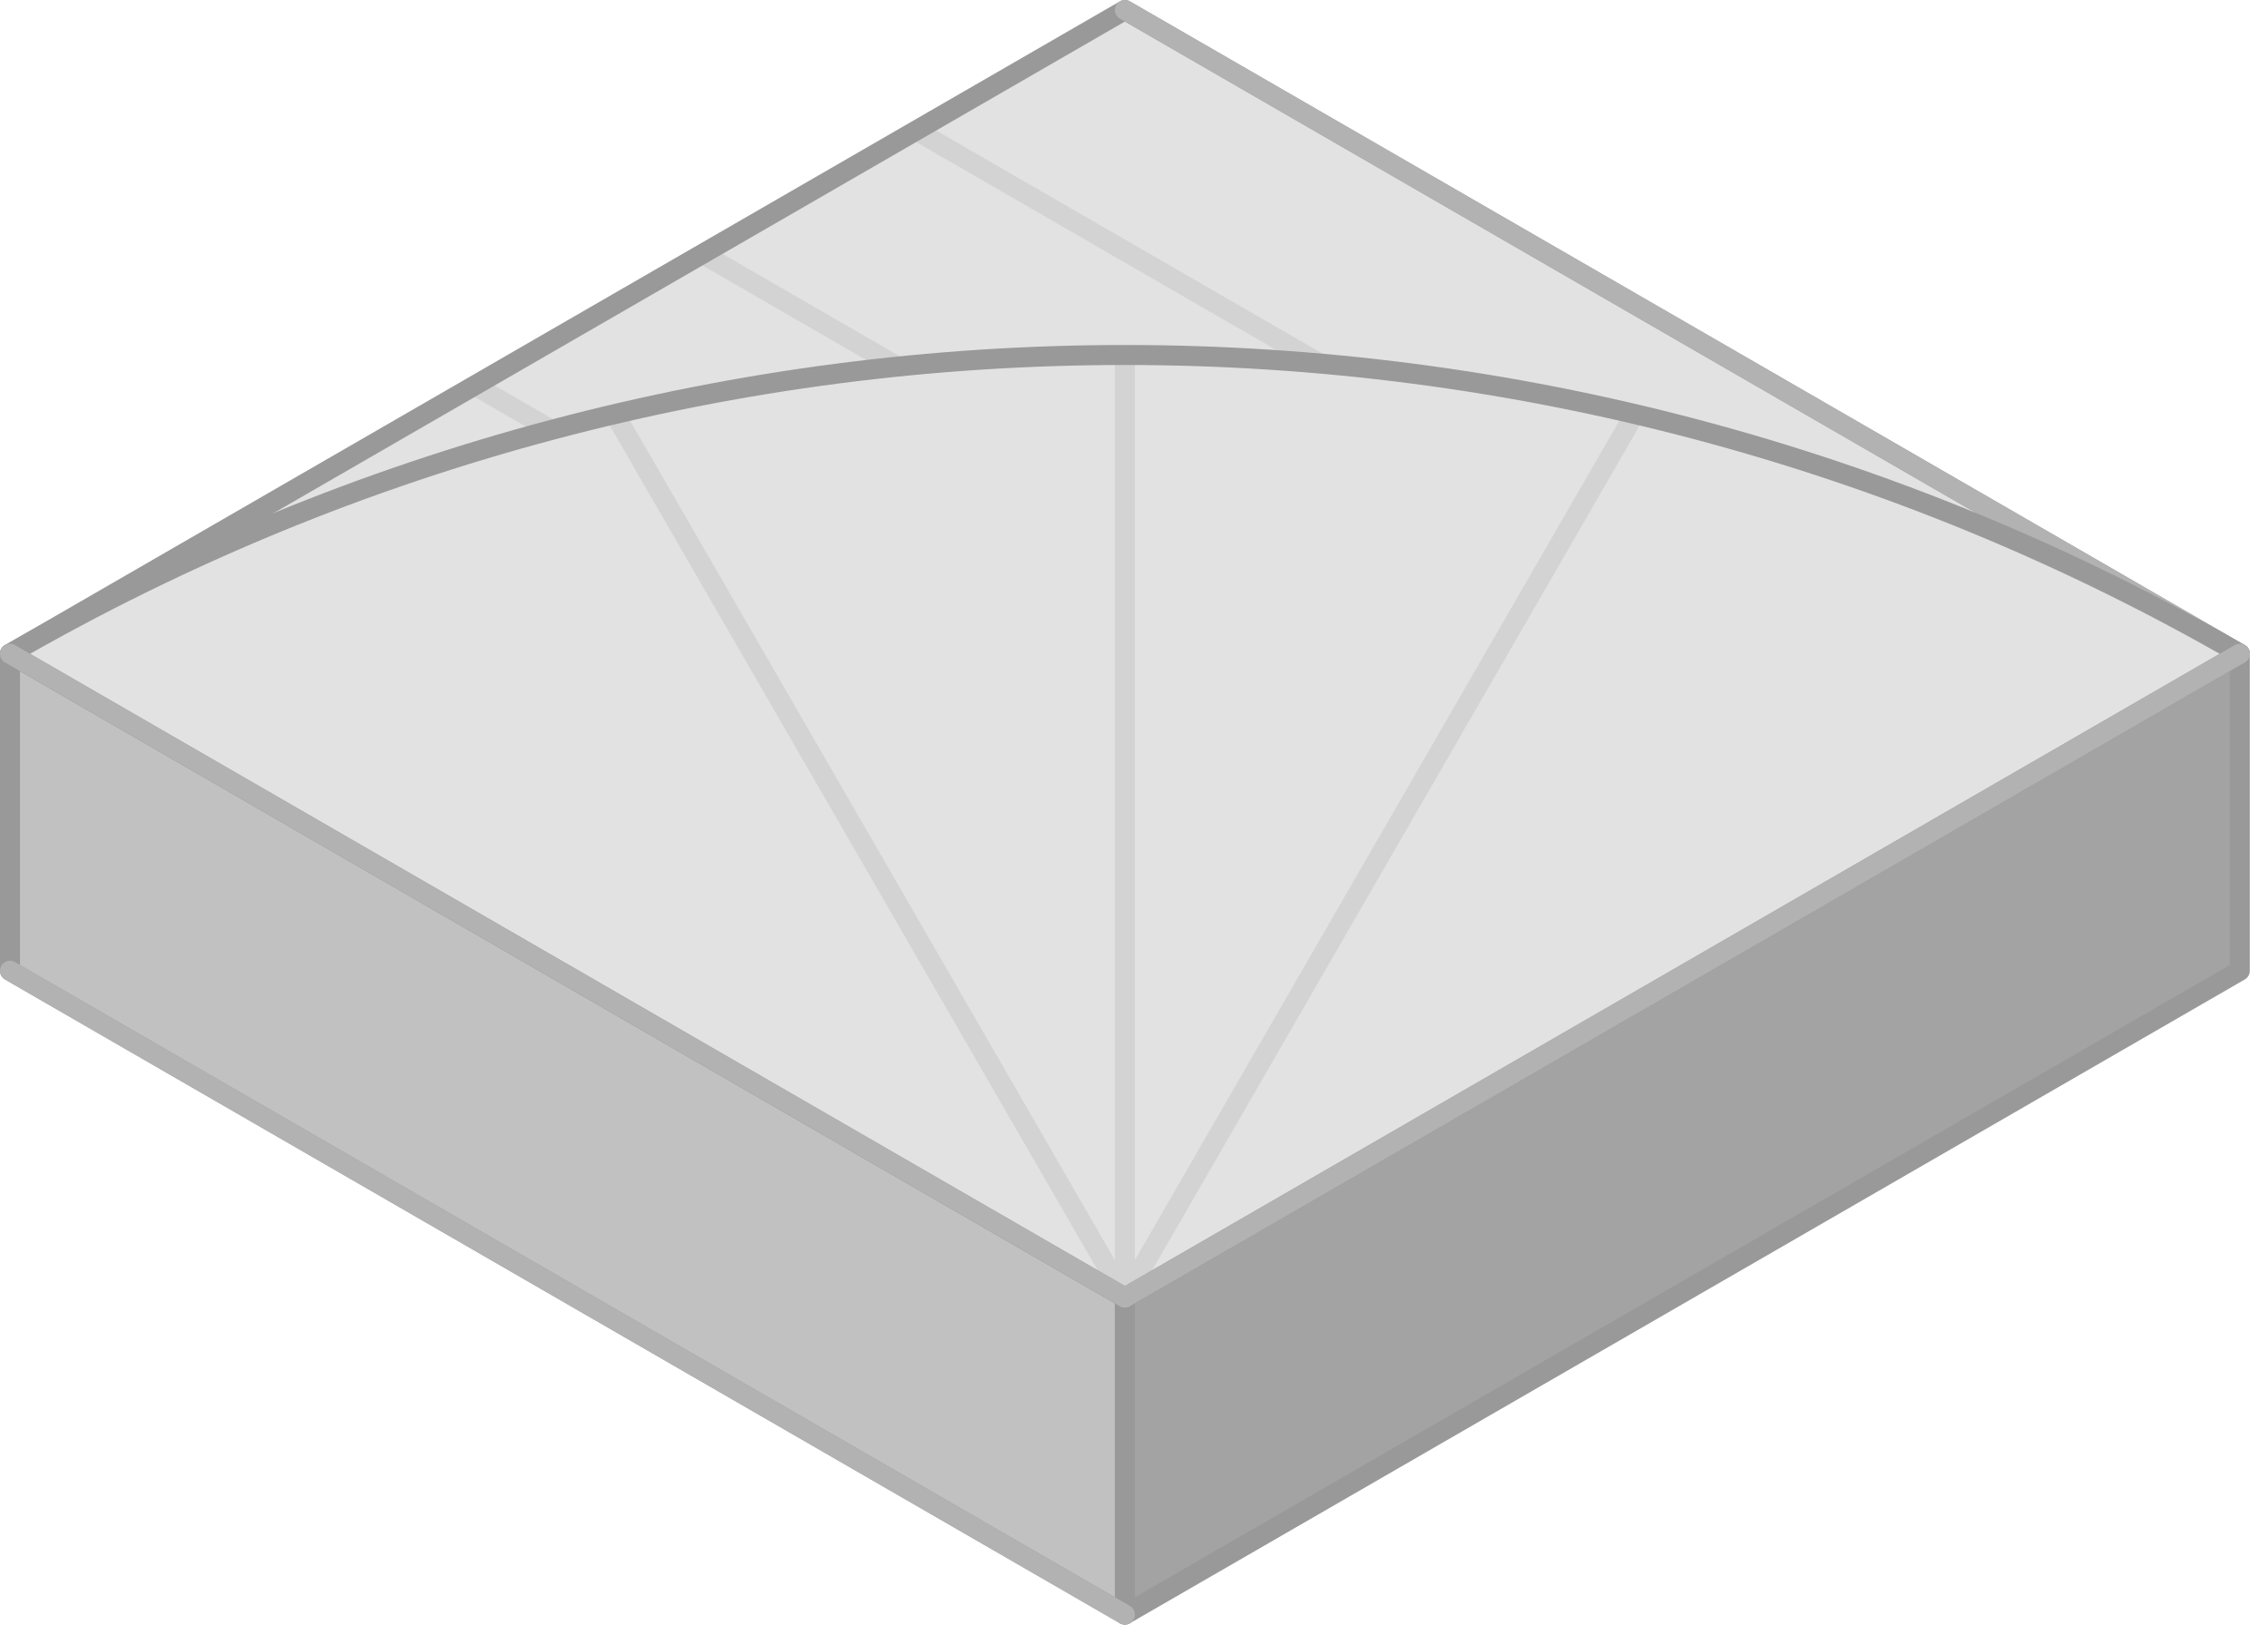 <svg width="67" height="48" viewBox="0 0 67 48" fill="none" xmlns="http://www.w3.org/2000/svg">
<g clip-path="url(#clip0_441_16755)">
<path d="M33.231 0.295L66.166 19.311L33.231 38.326L0.295 19.311L33.231 0.295Z" fill="#E2E2E2"/>
<path d="M27.118 3.886L60.053 22.901" stroke="#D3D3D3" stroke-width="0.591" stroke-linejoin="round"/>
<path d="M20.742 7.494L53.678 26.509" stroke="#D3D3D3" stroke-width="0.591" stroke-linejoin="round"/>
<path d="M14.068 11.414L47.003 30.429" stroke="#D3D3D3" stroke-width="0.591" stroke-linejoin="round"/>
<path d="M7.239 15.35L40.174 34.365" stroke="#D3D3D3" stroke-width="0.591" stroke-linejoin="round"/>
<path d="M66.166 19.311V28.676L33.231 47.691V38.326L66.166 19.311Z" fill="#A3A3A3"/>
<path d="M33.231 38.326V47.691L0.295 28.676V19.311L33.231 38.326Z" fill="#C1C1C1"/>
<path d="M33.231 0.295L66.166 19.311L33.231 38.326L0.295 19.311L33.231 0.295Z" stroke="#999999" stroke-width="0.591" stroke-linejoin="round"/>
<path d="M33.231 38.326V47.691L0.295 28.676V19.311L33.231 38.326Z" stroke="#999999" stroke-width="0.591" stroke-linejoin="round"/>
<path d="M66.166 19.311V28.676L33.231 47.691V38.326L66.166 19.311Z" stroke="#999999" stroke-width="0.591" stroke-linejoin="round"/>
<path d="M33.231 0.295L66.166 19.311" stroke="#B2B2B2" stroke-width="0.591" stroke-linecap="round" stroke-linejoin="round"/>
<path d="M33.231 47.691L0.295 28.675" stroke="#B2B2B2" stroke-width="0.591" stroke-linecap="round" stroke-linejoin="round"/>
<path d="M66.166 19.311L33.231 38.326L0.295 19.311C20.676 7.544 45.785 7.544 66.166 19.311Z" fill="#E2E2E2"/>
<path d="M33.231 38.323L18.161 12.233" stroke="#D3D3D3" stroke-width="0.591" stroke-linejoin="round"/>
<path d="M33.231 38.323V10.483" stroke="#D3D3D3" stroke-width="0.591" stroke-linejoin="round"/>
<path d="M48.291 12.233L33.231 38.323" stroke="#D3D3D3" stroke-width="0.591" stroke-linejoin="round"/>
<path d="M66.166 19.311L33.231 38.326L0.295 19.311C20.676 7.544 45.785 7.544 66.166 19.311Z" stroke="#999999" stroke-width="0.591" stroke-linejoin="round"/>
<path d="M66.166 19.311L33.231 38.326" stroke="#B2B2B2" stroke-width="0.591" stroke-linecap="round" stroke-linejoin="round"/>
<path d="M0.295 19.311L33.231 38.326" stroke="#B2B2B2" stroke-width="0.591" stroke-linecap="round" stroke-linejoin="round"/>
</g>
<defs>
<clipPath id="clip0_441_16755">
<rect width="66.461" height="47.986" fill="white"/>
</clipPath>
</defs>
</svg>
